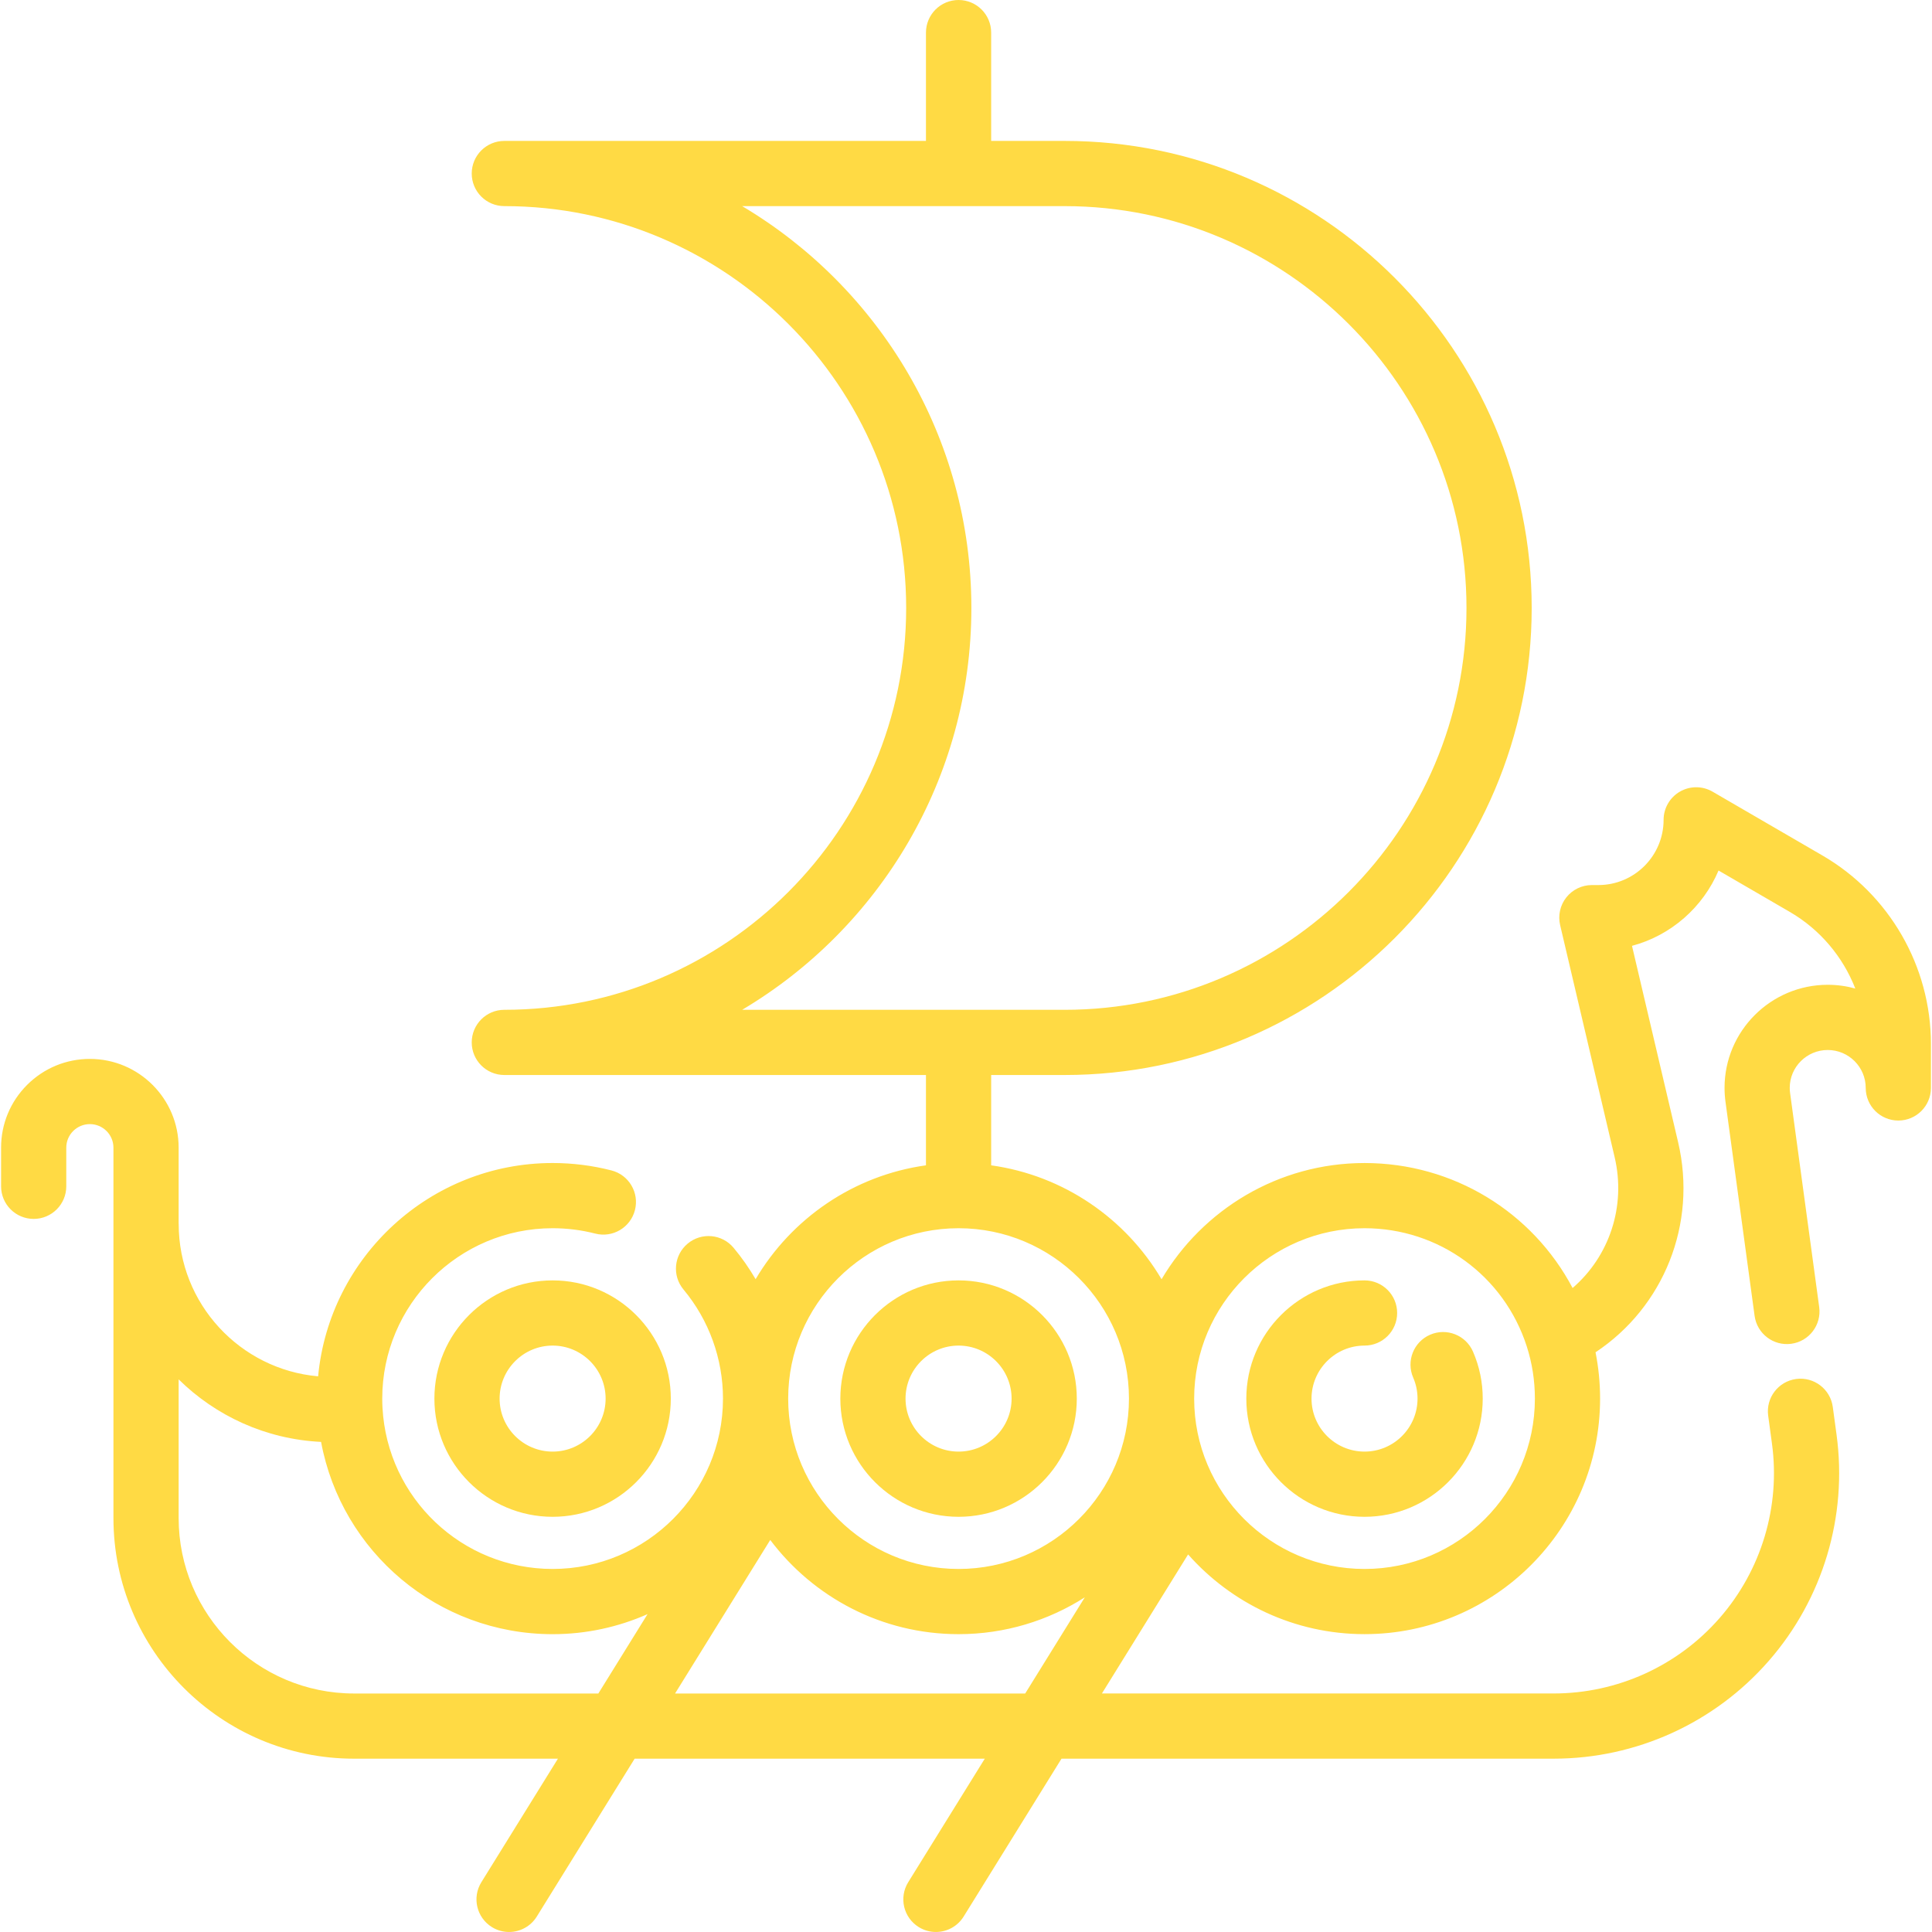 <?xml version="1.0" encoding="iso-8859-1"?>
<!-- Generator: Adobe Illustrator 19.0.0, SVG Export Plug-In . SVG Version: 6.00 Build 0)  -->
<svg xmlns="http://www.w3.org/2000/svg" xmlns:xlink="http://www.w3.org/1999/xlink" version="1.1" id="Layer_1" x="0px" y="0px" viewBox="0 0 512 512" style="enable-background:new 0 0 512 512;" xml:space="preserve" width="512px" height="512px">
<g>
	<g>
		<path d="M482.981,226.722l-29.132-16.922c-2.67-1.553-5.969-1.56-8.649-0.017c-2.678,1.541-4.33,4.397-4.33,7.487    c0,9.528-7.751,17.279-17.279,17.279h-1.728c-2.639,0-5.133,1.206-6.772,3.274c-1.638,2.068-2.242,4.772-1.639,7.341    l14.445,61.501c3.069,13.065-1.427,26.286-11.141,34.67c-10.675-20.174-31.659-33.121-55.138-33.121    c-22.886,0-42.925,12.387-53.794,30.8c-9.478-16.055-25.926-27.515-45.156-30.189v-23.937h19.472    c68.249,0,123.772-55.523,123.772-123.772S350.39,37.345,282.141,37.345h-19.472V8.639c0-4.771-3.867-8.639-8.639-8.639    c-4.772,0-8.639,3.868-8.639,8.639v28.706H133.651c-4.772,0-8.639,3.868-8.639,8.639c0,4.771,3.867,8.639,8.639,8.639    c58.721,0,106.493,47.773,106.493,106.493c0,58.72-47.773,106.493-106.493,106.493c-4.772,0-8.639,3.868-8.639,8.639    s3.867,8.639,8.639,8.639H245.39v23.937c-19.222,2.674-35.664,14.125-45.144,30.17c-1.713-2.914-3.657-5.703-5.841-8.321    c-3.057-3.665-8.507-4.156-12.168-1.1c-3.665,3.056-4.157,8.505-1.101,12.168c6.746,8.086,10.461,18.352,10.461,28.906    c0,24.892-20.251,45.144-45.142,45.144c-24.008,0-43.813-18.756-45.092-42.758c-0.043-0.721-0.065-1.502-0.065-2.386    c0-24.899,20.256-45.155,45.155-45.155c3.826,0,7.625,0.478,11.291,1.421c4.616,1.19,9.331-1.594,10.519-6.215    c1.189-4.62-1.594-9.331-6.216-10.519c-5.07-1.305-10.318-1.966-15.595-1.966c-32.435,0-59.162,24.864-62.147,56.53    c-20.678-1.815-36.952-19.222-36.952-40.369c0-0.039-0.009-0.061-0.012-0.096v-20.132c0-12.971-10.552-23.522-23.522-23.522    c-6.27,0-12.175,2.44-16.638,6.885c-4.446,4.448-6.895,10.356-6.895,16.637v10.241c0,4.771,3.867,8.639,8.639,8.639    s8.639-3.868,8.639-8.639v-10.241c0-1.667,0.652-3.236,1.822-4.406c1.189-1.184,2.763-1.836,4.434-1.836    c3.442,0,6.243,2.8,6.243,6.243v98.155c0,35.163,28.607,63.77,63.769,63.77h54.025l-20.291,32.734    c-2.513,4.056-1.264,9.381,2.792,11.895c1.417,0.879,2.99,1.297,4.543,1.297c2.891,0,5.716-1.451,7.352-4.089l25.934-41.838h92.79    l-20.291,32.734c-2.513,4.056-1.264,9.381,2.792,11.895c1.417,0.879,2.99,1.297,4.543,1.297c2.891,0,5.716-1.451,7.352-4.089    l25.934-41.838h130.42c21.853,0,42.629-9.44,57-25.899c14.37-16.455,20.922-38.308,17.978-59.953l-1.001-7.369    c-0.642-4.729-4.999-8.039-9.723-7.398c-4.727,0.643-8.039,4.996-7.398,9.723l1.001,7.369    c2.272,16.703-2.785,33.563-13.872,46.261c-11.091,12.701-27.123,19.986-43.986,19.986H292.019l22.841-36.849    c11.448,12.942,28.162,21.124,46.76,21.124c34.419,0,62.421-28.003,62.421-62.422c0-4.146-0.408-8.251-1.208-12.271    c18.072-11.997,26.98-33.979,21.888-55.663l-12.225-52.048c10.357-2.763,18.817-10.232,22.938-19.964l18.873,10.963    c8.024,4.656,14.084,11.898,17.366,20.312c-2.327-0.645-4.776-0.991-7.305-0.991c-15.08,0-27.346,12.252-27.346,27.312    c0,1.231,0.084,2.479,0.252,3.71l7.713,56.717c0.643,4.729,4.996,8.038,9.724,7.396c4.727-0.643,8.039-4.997,7.396-9.724    l-7.713-56.716c-0.063-0.461-0.094-0.926-0.094-1.382c0-5.533,4.517-10.033,10.068-10.033s10.068,4.511,10.068,10.056    c0,4.771,3.867,8.639,8.639,8.639s8.639-3.868,8.639-8.639v-11.703C511.714,256.126,500.703,237.007,482.981,226.722z     M158.568,448.796H93.833v-0.001c-25.635,0-46.49-20.855-46.49-46.491v-36.759c9.821,9.676,23.074,15.871,37.746,16.573    c5.4,29.146,30.932,50.955,61.365,50.955c8.947,0,17.454-1.906,25.154-5.311L158.568,448.796z M196.676,267.611    c36.342-21.588,60.747-61.243,60.747-106.493c0-45.251-24.406-84.905-60.747-106.493h85.465    c58.721,0,106.493,47.773,106.493,106.493c0,58.72-47.773,106.493-106.493,106.493H196.676z M271.689,448.794h-92.79    l25.222-40.689c11.403,15.149,29.531,24.965,49.91,24.965c12.302,0,23.777-3.591,33.454-9.759L271.689,448.794z M254.03,415.792    c-24.899,0-45.155-20.252-45.155-45.144c0-24.899,20.256-45.155,45.155-45.155s45.155,20.256,45.155,45.155    C299.185,395.54,278.928,415.792,254.03,415.792z M361.62,415.792c-24.899,0-45.155-20.252-45.155-45.144    c0-24.899,20.256-45.155,45.155-45.155c19.693,0,36.968,12.585,42.988,31.314c1.43,4.448,2.154,9.105,2.154,13.841    C406.762,395.54,386.512,415.792,361.62,415.792z" fill="#FFDA44"/>
	</g>
</g>
<g>
	<g>
		<path d="M146.452,339.316c-17.275,0-31.332,14.056-31.332,31.332c0,17.271,14.056,31.321,31.332,31.321    c17.27,0,31.319-14.05,31.319-31.321C177.772,353.372,163.722,339.316,146.452,339.316z M146.454,384.69    c-7.75,0-14.053-6.299-14.053-14.042c0-7.749,6.304-14.053,14.053-14.053c7.742,0,14.041,6.305,14.041,14.053    C160.494,378.392,154.196,384.69,146.454,384.69z" fill="#FFDA44"/>
	</g>
</g>
<g>
	<g>
		<path d="M254.03,339.316c-17.276,0-31.332,14.056-31.332,31.332c0,17.271,14.056,31.321,31.332,31.321s31.332-14.05,31.332-31.321    C285.362,353.372,271.306,339.316,254.03,339.316z M254.03,384.69c-7.749,0-14.053-6.299-14.053-14.042    c0-7.749,6.304-14.053,14.053-14.053c7.75,0,14.053,6.304,14.053,14.053C268.083,378.392,261.779,384.69,254.03,384.69z" fill="#FFDA44"/>
	</g>
</g>
<g>
	<g>
		<path d="M390.361,358.201c-1.899-4.376-6.987-6.386-11.365-4.486c-4.376,1.899-6.385,6.988-4.486,11.365    c0.763,1.758,1.15,3.632,1.15,5.568c0,7.743-6.299,14.042-14.041,14.042c-7.75,0-14.053-6.299-14.053-14.042    c0-7.749,6.304-14.053,14.053-14.053c4.772,0,8.639-3.868,8.639-8.639s-3.867-8.639-8.639-8.639    c-17.276,0-31.332,14.056-31.332,31.332c0,17.271,14.056,31.321,31.332,31.321c17.27,0,31.319-14.05,31.319-31.321    C392.939,366.331,392.072,362.143,390.361,358.201z" fill="#FFDA44"/>
	</g>
</g>
<g>
</g>
<g>
</g>
<g>
</g>
<g>
</g>
<g>
</g>
<g>
</g>
<g>
</g>
<g>
</g>
<g>
</g>
<g>
</g>
<g>
</g>
<g>
</g>
<g>
</g>
<g>
</g>
<g>
</g>
</svg>

